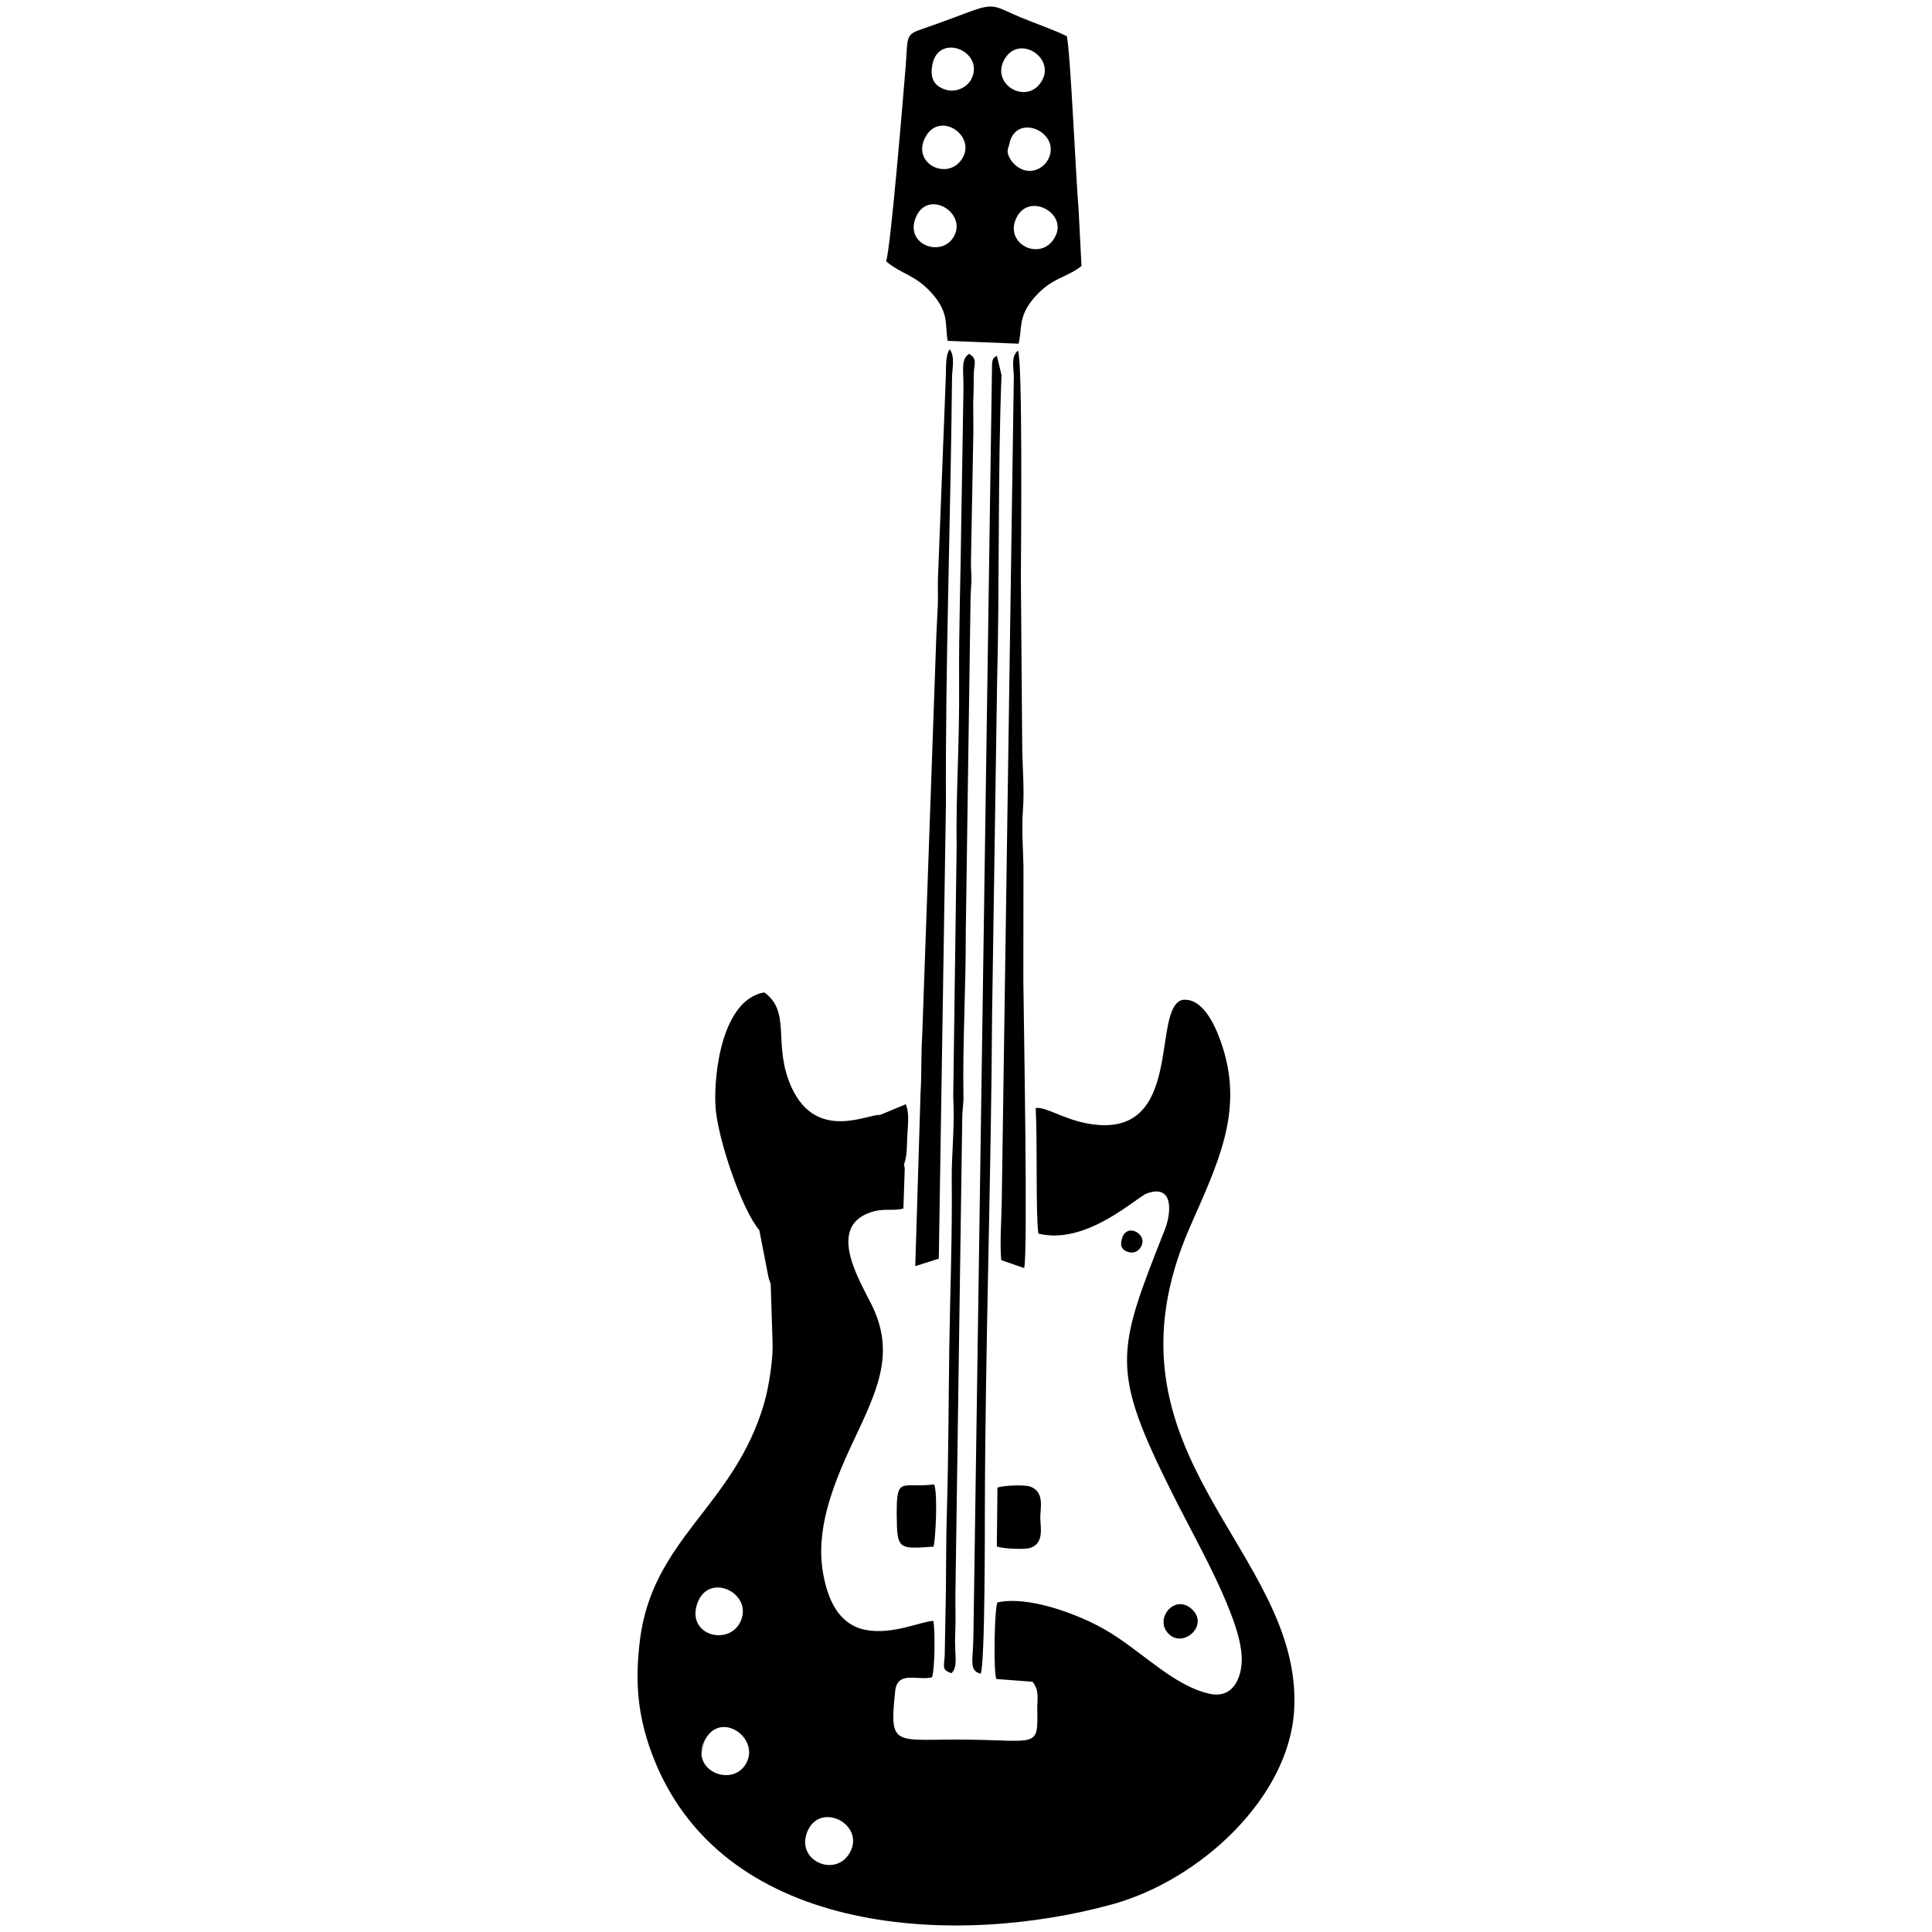 <?xml version="1.0" encoding="UTF-8"?>
<!DOCTYPE svg PUBLIC "-//W3C//DTD SVG 1.1//EN" "http://www.w3.org/Graphics/SVG/1.1/DTD/svg11.dtd">
<!-- Creator: CorelDRAW 2017 -->
<svg xmlns="http://www.w3.org/2000/svg" xml:space="preserve" width="7.366mm" height="7.366mm" version="1.1" style="shape-rendering:geometricPrecision; text-rendering:geometricPrecision; image-rendering:optimizeQuality; fill-rule:evenodd; clip-rule:evenodd"
viewBox="0 0 736.58 736.58"
 xmlns:xlink="http://www.w3.org/1999/xlink">
 <defs>
  <style type="text/css">
   <![CDATA[
    .fil0 {fill:none}
    .fil1 {fill:black}
   ]]>
  </style>
 </defs>
 <g id="Capa_x0020_1">
  <rect class="fil0" x="-0" y="-0" width="736.59" height="736.59"/>
  <g>
   <path class="fil1" d="M382.64 23.22c-4.68,9.46 9.59,17.25 14.82,7.14 4.56,-8.83 -9.63,-17.64 -14.82,-7.14zm4.68 60.24c-4.46,10.23 10.73,16.8 15.33,6.01 3.69,-8.66 -10.84,-16.3 -15.33,-6.01zm-34.6 -31.01c-5.38,10.39 9.59,17 14.54,7.26 4.32,-8.49 -9.26,-17.47 -14.54,-7.26zm-3.53 30.36c-4.59,10.87 10.76,15.85 14.86,6.59 3.91,-8.81 -10.41,-17.13 -14.86,-6.59zm35.62 -27.91c-0.35,1.74 -1.44,2.76 0.38,5.78 1.27,2.11 3.32,3.56 5.23,4.15 4.18,1.28 8.72,-1.44 9.91,-5.86 2.53,-9.37 -13.18,-15.67 -15.52,-4.07zm-29.36 -30.18c-0.7,3.77 -0.38,8.1 5.65,9.62 3.29,0.82 8.3,-0.81 9.81,-5.58 3.12,-9.84 -13.24,-15.98 -15.46,-4.04zm-65.96 444.27c2.43,0.03 3.67,-1.46 5.73,1.33 2.17,2.94 -0.01,3.31 -0.9,5.84 -1.69,4.83 2.78,6.55 6.94,5.59 3.87,-8.58 -7.3,-9.91 -14.04,-22.01 4.8,-6.94 7.11,-1.54 12.34,3.9 3.52,3.66 8.58,7.68 10.09,12.5 2.13,6.77 -3.35,16.99 -15.83,13.26l0.72 22.54c0.27,5.5 -1.28,16.37 -3.16,22.88 -11.43,39.67 -42.89,51.59 -47.48,91.08 -1.7,14.61 -1.3,28.52 5.93,45.99 27.63,66.76 115.55,70.32 174.24,54.13 33.58,-9.26 67.45,-40.76 69.33,-74.1 3.44,-61.02 -77.69,-97.45 -39.73,-184.12 10.6,-24.2 20.45,-43.87 12.43,-68.69 -1.93,-5.97 -6.84,-19.04 -15.37,-17.89 -11.97,3.34 1.11,53.28 -35.31,47.26 -9.84,-1.62 -16.72,-6.65 -20.56,-6.05 0.71,13.39 -0.04,40.54 1.03,47.9 18.55,4.47 37.3,-13.9 41.46,-15.37 10.37,-3.66 9.15,7.78 6.73,13.89 -18.55,46.86 -20.92,53.08 3.21,101.19 6.55,13.04 14.92,27.89 20.4,41.22 2.93,7.15 5.44,14.12 5.71,20.52 0.29,7.05 -2.88,16.02 -12.19,13.98 -14.28,-3.13 -26.43,-16.9 -40.52,-24.8 -10.63,-5.97 -29.06,-12.63 -40.45,-10.02 -1.13,2.95 -1.53,25.99 -0.39,29.18l13.8 1.05c2.75,3.46 1.75,6.7 1.81,10.54 0.26,14.77 0.14,11.84 -26.92,11.53 -27.5,-0.32 -29.62,3.53 -27.24,-18.57 0.85,-7.94 8.87,-3.76 14.06,-5.23 1.1,-3.67 1.17,-17.4 0.5,-21.47 -4.51,0.12 -15.53,5.4 -25.76,3.45 -10.71,-2.04 -14.54,-12.18 -16.21,-21.15 -3.02,-16.17 2.89,-32.65 11.38,-50.65 9.05,-19.21 15.81,-32.95 7.7,-50.79 -3.85,-8.48 -18.72,-30.65 -1.11,-36.61 5.3,-1.8 8.42,-0.34 12.56,-1.47l0.51 -14.99c-0.12,-1.42 -0.01,-0.7 -0.32,-1.69 -1.81,0.15 2.52,0.81 -1.62,-0.18 -2.12,-0.51 -15,-7.19 -7.52,-18.8 -4.16,-0.6 -24.05,10.41 -33.64,-10.42 -7.5,-16.3 0.13,-28.76 -10.46,-36.32 -16.21,2.87 -19.28,31.31 -18.6,43.36 0.68,12.1 10.09,39.6 16.72,47.28zm-23.58 142.17c-0.08,0.19 -0.14,0.39 -0.2,0.58 -0.06,0.2 -0.12,0.39 -0.17,0.58 -0.05,0.19 -0.1,0.38 -0.14,0.56 -0.04,0.19 -0.07,0.37 -0.1,0.55 -0.04,0.19 -0.06,0.36 -0.08,0.54 -0.02,0.18 -0.04,0.35 -0.05,0.53 -0.01,0.17 -0.02,0.34 -0.02,0.51 0,0.16 0,0.33 0,0.49 0.01,0.17 0.02,0.33 0.03,0.49 0.02,0.16 0.04,0.31 0.06,0.47 0.02,0.15 0.05,0.3 0.08,0.45 0.03,0.15 0.07,0.3 0.11,0.45 0.03,0.14 0.08,0.28 0.12,0.42 0.05,0.14 0.1,0.28 0.15,0.42 0.05,0.13 0.11,0.27 0.17,0.4 0.06,0.13 0.12,0.26 0.19,0.38 0.07,0.13 0.14,0.25 0.21,0.37 0.07,0.12 0.15,0.24 0.23,0.36 0.08,0.11 0.16,0.23 0.24,0.34 0.09,0.11 0.17,0.21 0.27,0.32 0.09,0.11 0.18,0.21 0.27,0.31 0.1,0.1 0.2,0.2 0.3,0.29 0.1,0.1 0.2,0.19 0.3,0.28 0.11,0.09 0.22,0.18 0.33,0.26 0.11,0.09 0.22,0.17 0.33,0.25 0.11,0.08 0.23,0.15 0.35,0.23 0.11,0.07 0.23,0.14 0.35,0.21l0 0c0.13,0.07 0.25,0.13 0.37,0.2l0 0c0.13,0.06 0.25,0.12 0.38,0.18 0.13,0.05 0.25,0.11 0.38,0.16 0.13,0.05 0.27,0.1 0.4,0.15 0.13,0.04 0.26,0.08 0.4,0.12 0.13,0.05 0.27,0.08 0.4,0.12 0.14,0.03 0.28,0.06 0.42,0.09l0 0c0.13,0.03 0.27,0.06 0.41,0.08 0.14,0.02 0.28,0.04 0.42,0.06 0.14,0.01 0.28,0.03 0.42,0.04 0.15,0.01 0.29,0.02 0.43,0.02l0 0c0.14,0.01 0.28,0.01 0.43,0.01l0 0c0.14,0 0.28,-0.01 0.42,-0.02 0.14,0 0.29,-0.01 0.43,-0.03 0.14,-0.01 0.28,-0.03 0.42,-0.05 0.14,-0.02 0.28,-0.04 0.42,-0.07l0 0c0.14,-0.02 0.29,-0.05 0.42,-0.08 0.14,-0.04 0.28,-0.07 0.42,-0.11l0 0c0.14,-0.04 0.27,-0.08 0.41,-0.13 0.14,-0.04 0.27,-0.09 0.41,-0.14l0 0c0.13,-0.05 0.26,-0.11 0.4,-0.17 0.13,-0.05 0.26,-0.11 0.39,-0.18l0 0c0.13,-0.06 0.26,-0.13 0.38,-0.2 0.13,-0.08 0.25,-0.15 0.38,-0.23l0 0c0.12,-0.08 0.24,-0.16 0.36,-0.24 0.13,-0.09 0.24,-0.18 0.36,-0.27 0.12,-0.09 0.23,-0.18 0.35,-0.28 0.11,-0.1 0.22,-0.2 0.33,-0.31l0 0c0.11,-0.1 0.21,-0.21 0.32,-0.33 0.1,-0.11 0.2,-0.22 0.3,-0.34l0 0c0.1,-0.12 0.2,-0.24 0.3,-0.37l0 0c0.09,-0.13 0.18,-0.26 0.27,-0.39 0.09,-0.13 0.18,-0.27 0.26,-0.41 0.09,-0.14 0.17,-0.29 0.25,-0.43 0.07,-0.15 0.15,-0.3 0.22,-0.46 0.07,-0.15 0.14,-0.31 0.21,-0.47 0.06,-0.17 0.13,-0.33 0.18,-0.5 3.55,-10.18 -12.56,-17.78 -16.8,-6.06zm41.76 87.48c-4.29,11.32 12.06,17.74 16.85,6.63 4.43,-10.29 -12.33,-18.53 -16.85,-6.63zm-40.25 -30.33c0,0.16 0.01,0.31 0.02,0.47l0 0c0.01,0.15 0.02,0.3 0.04,0.45 0.02,0.15 0.04,0.3 0.07,0.45 0.02,0.14 0.05,0.29 0.09,0.43 0.03,0.15 0.07,0.29 0.11,0.43l0 0c0.04,0.14 0.09,0.27 0.14,0.41 0.05,0.13 0.1,0.27 0.16,0.4 0.05,0.13 0.11,0.26 0.18,0.39l0 0c0.06,0.13 0.12,0.25 0.19,0.38l0.01 0c0.06,0.12 0.14,0.24 0.21,0.36 0.08,0.12 0.16,0.24 0.24,0.35 0.08,0.12 0.17,0.23 0.25,0.34 0.09,0.11 0.18,0.22 0.28,0.33 0.09,0.1 0.18,0.21 0.28,0.31l0 0c0.1,0.1 0.2,0.2 0.3,0.3 0.11,0.09 0.21,0.19 0.32,0.28 0.11,0.09 0.22,0.18 0.33,0.27 0.11,0.09 0.23,0.17 0.34,0.25 0.12,0.08 0.24,0.17 0.36,0.24l0 0c0.12,0.08 0.24,0.15 0.36,0.23 0.12,0.07 0.25,0.14 0.38,0.21 0.12,0.06 0.25,0.13 0.38,0.19l0 0c0.13,0.06 0.26,0.12 0.39,0.17l0 0c0.14,0.06 0.27,0.11 0.4,0.16 0.14,0.06 0.27,0.1 0.41,0.15 0.14,0.04 0.27,0.08 0.41,0.12 0.14,0.04 0.28,0.08 0.42,0.11l0 0c0.14,0.04 0.28,0.07 0.42,0.09 0.15,0.03 0.29,0.06 0.43,0.08 0.14,0.02 0.29,0.04 0.43,0.05 0.14,0.02 0.29,0.03 0.43,0.04 0.14,0.01 0.29,0.01 0.43,0.02 0.15,0 0.29,0 0.43,0 0.15,-0.01 0.29,-0.02 0.44,-0.03 0.14,-0.01 0.28,-0.02 0.43,-0.04 0.14,-0.01 0.28,-0.03 0.42,-0.06 0.15,-0.02 0.29,-0.05 0.43,-0.08 0.14,-0.03 0.28,-0.06 0.42,-0.1 0.14,-0.04 0.28,-0.08 0.41,-0.12 0.14,-0.04 0.28,-0.09 0.41,-0.14 0.14,-0.05 0.27,-0.11 0.41,-0.17 0.13,-0.06 0.26,-0.12 0.39,-0.18 0.14,-0.07 0.27,-0.14 0.39,-0.21 0.13,-0.08 0.26,-0.15 0.38,-0.23 0.13,-0.08 0.25,-0.17 0.37,-0.26 0.12,-0.08 0.24,-0.18 0.36,-0.27 0.12,-0.1 0.24,-0.2 0.35,-0.3 0.11,-0.11 0.23,-0.21 0.34,-0.32 0.11,-0.12 0.21,-0.23 0.32,-0.35 0.1,-0.12 0.21,-0.24 0.31,-0.37 0.1,-0.13 0.2,-0.26 0.29,-0.4 0.1,-0.13 0.19,-0.27 0.28,-0.41 0.09,-0.15 0.18,-0.3 0.26,-0.45 0.09,-0.15 0.17,-0.31 0.25,-0.47 4.59,-9.36 -9.83,-19.59 -15.85,-8.65l-1.45 5.15zm72.65 -218.34c-4.65,-0.38 -7.27,8.64 -13.85,6.56 -2.74,-0.86 -5.45,-3.9 -5.99,-6.8 -0.58,-3.16 1.69,-5.13 4.72,-7.65 5.31,5.84 0.32,5.28 3.23,8.24 -0.03,-2.21 0.12,-7.83 -0.33,-9.25 -6.57,-1.67 -12.72,7.17 -5.82,14.36 7.89,8.21 17.13,-2.95 18.04,-5.46zm4.54 -5.9c1.35,-3.53 1.09,-7.48 1.32,-11.37 0.28,-4.59 0.73,-8.47 -0.58,-11.71l-9.88 4.1c-7.48,11.61 5.4,18.29 7.52,18.8 4.14,0.99 -0.19,0.33 1.62,0.18zm-0.88 6.02l-4.84 -3.85c-4.73,2.06 -6.73,7.29 -10.68,7.22 -4.43,-0.09 -4.6,-3.43 -4.22,-6.21 1.29,3.31 -2.46,2.46 4.09,6.68 4.07,-3.19 3.56,-3.18 3.32,-7.16 -0.21,-3.72 1.42,-5.95 -1.87,-8.46 -3.63,-2.78 -13.21,1.07 -13.63,10.1 -0.48,10.43 15.86,22.34 27.83,1.68zm-3.66 -0.12c-0.91,2.51 -10.15,13.67 -18.04,5.46 -6.9,-7.19 -0.75,-16.03 5.82,-14.36 0.45,1.42 0.3,7.04 0.33,9.25 -2.91,-2.96 2.08,-2.4 -3.23,-8.24 -3.03,2.52 -5.3,4.49 -4.72,7.65 0.54,2.9 3.25,5.94 5.99,6.8 6.58,2.08 9.2,-6.94 13.85,-6.56zm-30.41 1.6c-15.54,5.84 4.69,23.49 7.31,23.76 2.17,0.23 5.05,-1.28 2.95,-5.53 -0.81,-1.64 -4.74,-4.96 -6.15,-6.55 -4.82,-5.46 3.44,-7.92 -4.11,-11.68zm-20.17 17.42l3.4 17.51c0.65,2.42 -0.02,0.4 0.93,2.9 12.48,3.73 17.96,-6.49 15.83,-13.26 -1.51,-4.82 -6.57,-8.84 -10.09,-12.5 -5.23,-5.44 -7.54,-10.84 -12.34,-3.9 6.74,12.1 17.91,13.43 14.04,22.01 -4.16,0.96 -8.63,-0.76 -6.94,-5.59 0.89,-2.53 3.07,-2.9 0.9,-5.84 -2.06,-2.79 -3.3,-1.3 -5.73,-1.33zm20.17 -17.42c7.55,3.76 -0.71,6.22 4.11,11.68 1.41,1.59 5.34,4.91 6.15,6.55 2.1,4.25 -0.78,5.76 -2.95,5.53 -2.62,-0.27 -22.85,-17.92 -7.31,-23.76zm34.07 -1.48c-11.97,20.66 -28.31,8.75 -27.83,-1.68 0.42,-9.03 10,-12.88 13.63,-10.1 3.29,2.51 1.66,4.74 1.87,8.46 0.24,3.98 0.75,3.97 -3.32,7.16 -6.55,-4.22 -2.8,-3.37 -4.09,-6.68 -0.38,2.78 -0.21,6.12 4.22,6.21 3.95,0.07 5.95,-5.16 10.68,-7.22l4.84 3.85zm-5.9 -350.49c5.83,5.05 11.33,5.1 17.8,12.63 6.25,7.28 4.59,11.48 5.66,17.72l27.04 1.08c1.5,-6.12 -0.32,-10.35 6.13,-17.72 6.61,-7.56 12.28,-7.42 17.86,-11.89l-1.12 -21.83c-0.95,-10.14 -3.16,-61.64 -4.52,-65.82 -5.26,-2.58 -12.34,-4.95 -17.85,-7.27 -9.2,-3.87 -9.44,-5.56 -18.62,-2.22 -6.14,2.24 -12.16,4.59 -18.08,6.58 -7.39,2.48 -5.82,2.71 -6.94,15.66 -0.58,6.77 -5.55,67.89 -7.36,73.08zm43.9 380.82l8.72 3.03c1.51,-4.41 -0.18,-96.76 -0.3,-109.63l0.05 -43.41c-0.19,-7.75 -0.73,-14.25 -0.16,-22.33 0.47,-6.62 -0.12,-14.79 -0.3,-21.7l-0.53 -65.73c0.09,-15.79 0.67,-82.83 -1.1,-86.97 -2.86,2.22 -1.55,6.93 -1.59,10.03l-4.61 314.95c-0.12,6.88 -0.77,15.18 -0.18,21.76zm-32.78 2.3l8.97 -2.85 2.72 -173.46c-0.26,-51.91 1.8,-109.23 2.32,-162.43 0.03,-3.45 1.22,-7.91 -0.84,-10.8 -1.77,2.01 -1.38,7.5 -1.51,10.15l-3 76.85c-0.15,3.58 0.09,6.95 -0.06,10.53 -0.17,4.05 -0.39,7.15 -0.55,11.16l-5.41 153.07c-0.5,7.36 -0.15,14.36 -0.63,21.72l-2.01 66.06zm13.8 155.19c2.74,-2.7 1.02,-6.96 1.43,-15.19 0.27,-5.41 -0.02,-9.8 0.08,-15.5l2.6 -181.04c0,-2.7 0.51,-5.26 0.46,-8.05 -0.37,-19.79 0.96,-42.31 0.88,-62.62l1.81 -126.48c0.03,-3.25 0.25,-4.95 0.34,-7.43 0.11,-2.82 -0.29,-4.78 -0.16,-8.06l0.88 -47.74c0.12,-4.88 -0.17,-10.81 0.07,-15.5 0.15,-2.83 0.02,-5.96 0.13,-8.06 0.23,-4.3 1.32,-5.21 -1.76,-7.36 -3.49,2.2 -1.97,6.71 -2.21,14.75 -0.15,5.27 -0.14,10.73 -0.25,15.49l-0.53 31.62c-0.23,22.02 -1,42.69 -0.86,63.23 0.18,24.99 -1.25,41.66 -0.95,63.25l-1.29 94.85c0.64,11.91 -0.68,21.93 -0.57,31.61 0.23,21.74 -0.62,43.11 -0.92,63.24 -0.31,20.81 -0.29,41.13 -0.93,63.25 -0.33,11.26 -0.26,20.55 -0.4,31.61l-0.43 23.57c-0.27,4.08 -1.18,5.35 2.58,6.56zm11.12 0.21c1.71,-3.15 1.6,-57.77 1.61,-62.35 0.14,-62.15 2.4,-126.4 2.76,-189.09l1.89 -125.88c0.98,-37.45 0.24,-81.27 1.7,-117.79l-1.75 -7.32c-1.53,0.69 -1.61,1.38 -1.86,2.85l-7.1 484.91c-0.1,9.81 -1.88,13.38 2.75,14.67zm6.17 -48.51c2.35,0.85 10.43,1.24 12.67,0.55 5.57,-1.72 3.91,-8.2 3.9,-11.6 -0.01,-3.52 1.7,-9.61 -3.61,-11.72 -2.29,-0.92 -10.33,-0.52 -12.72,0.29l-0.24 22.48zm-24.12 0.05c0.73,-2.42 1.69,-20.29 0.22,-23.71 -12.56,1.48 -14.39,-3.51 -14.26,11.79 0.1,13.04 0.67,12.89 14.04,11.92zm90.08 33.67c5.67,4.79 15.13,-4.02 8.17,-10.04 -6.67,-5.78 -14.65,4.56 -8.17,10.04zm-18.25 -151.14c-0.58,1.93 -0.83,4.49 2.97,5.27 2.37,0.49 4.48,-1.34 4.83,-3.72 0.57,-3.82 -6.07,-7.32 -7.8,-1.55zm-158.88 190.97c-0.11,0.19 -0.2,0.37 -0.29,0.55 -0.09,0.18 -0.18,0.37 -0.26,0.55 -0.07,0.18 -0.15,0.35 -0.22,0.53 -0.06,0.18 -0.13,0.35 -0.18,0.53l0 0c-0.06,0.17 -0.11,0.35 -0.16,0.52 -0.05,0.17 -0.09,0.34 -0.13,0.51 -0.03,0.17 -0.06,0.34 -0.09,0.51 -0.03,0.16 -0.05,0.33 -0.07,0.49l0 0c-0.02,0.16 -0.03,0.33 -0.04,0.49l1.44 -4.68zm-1.45 5.15c0,-0.16 0.01,-0.31 0.01,-0.47 0,0.16 -0.01,0.31 -0.01,0.47z"/>
  </g>
 </g>
</svg>
